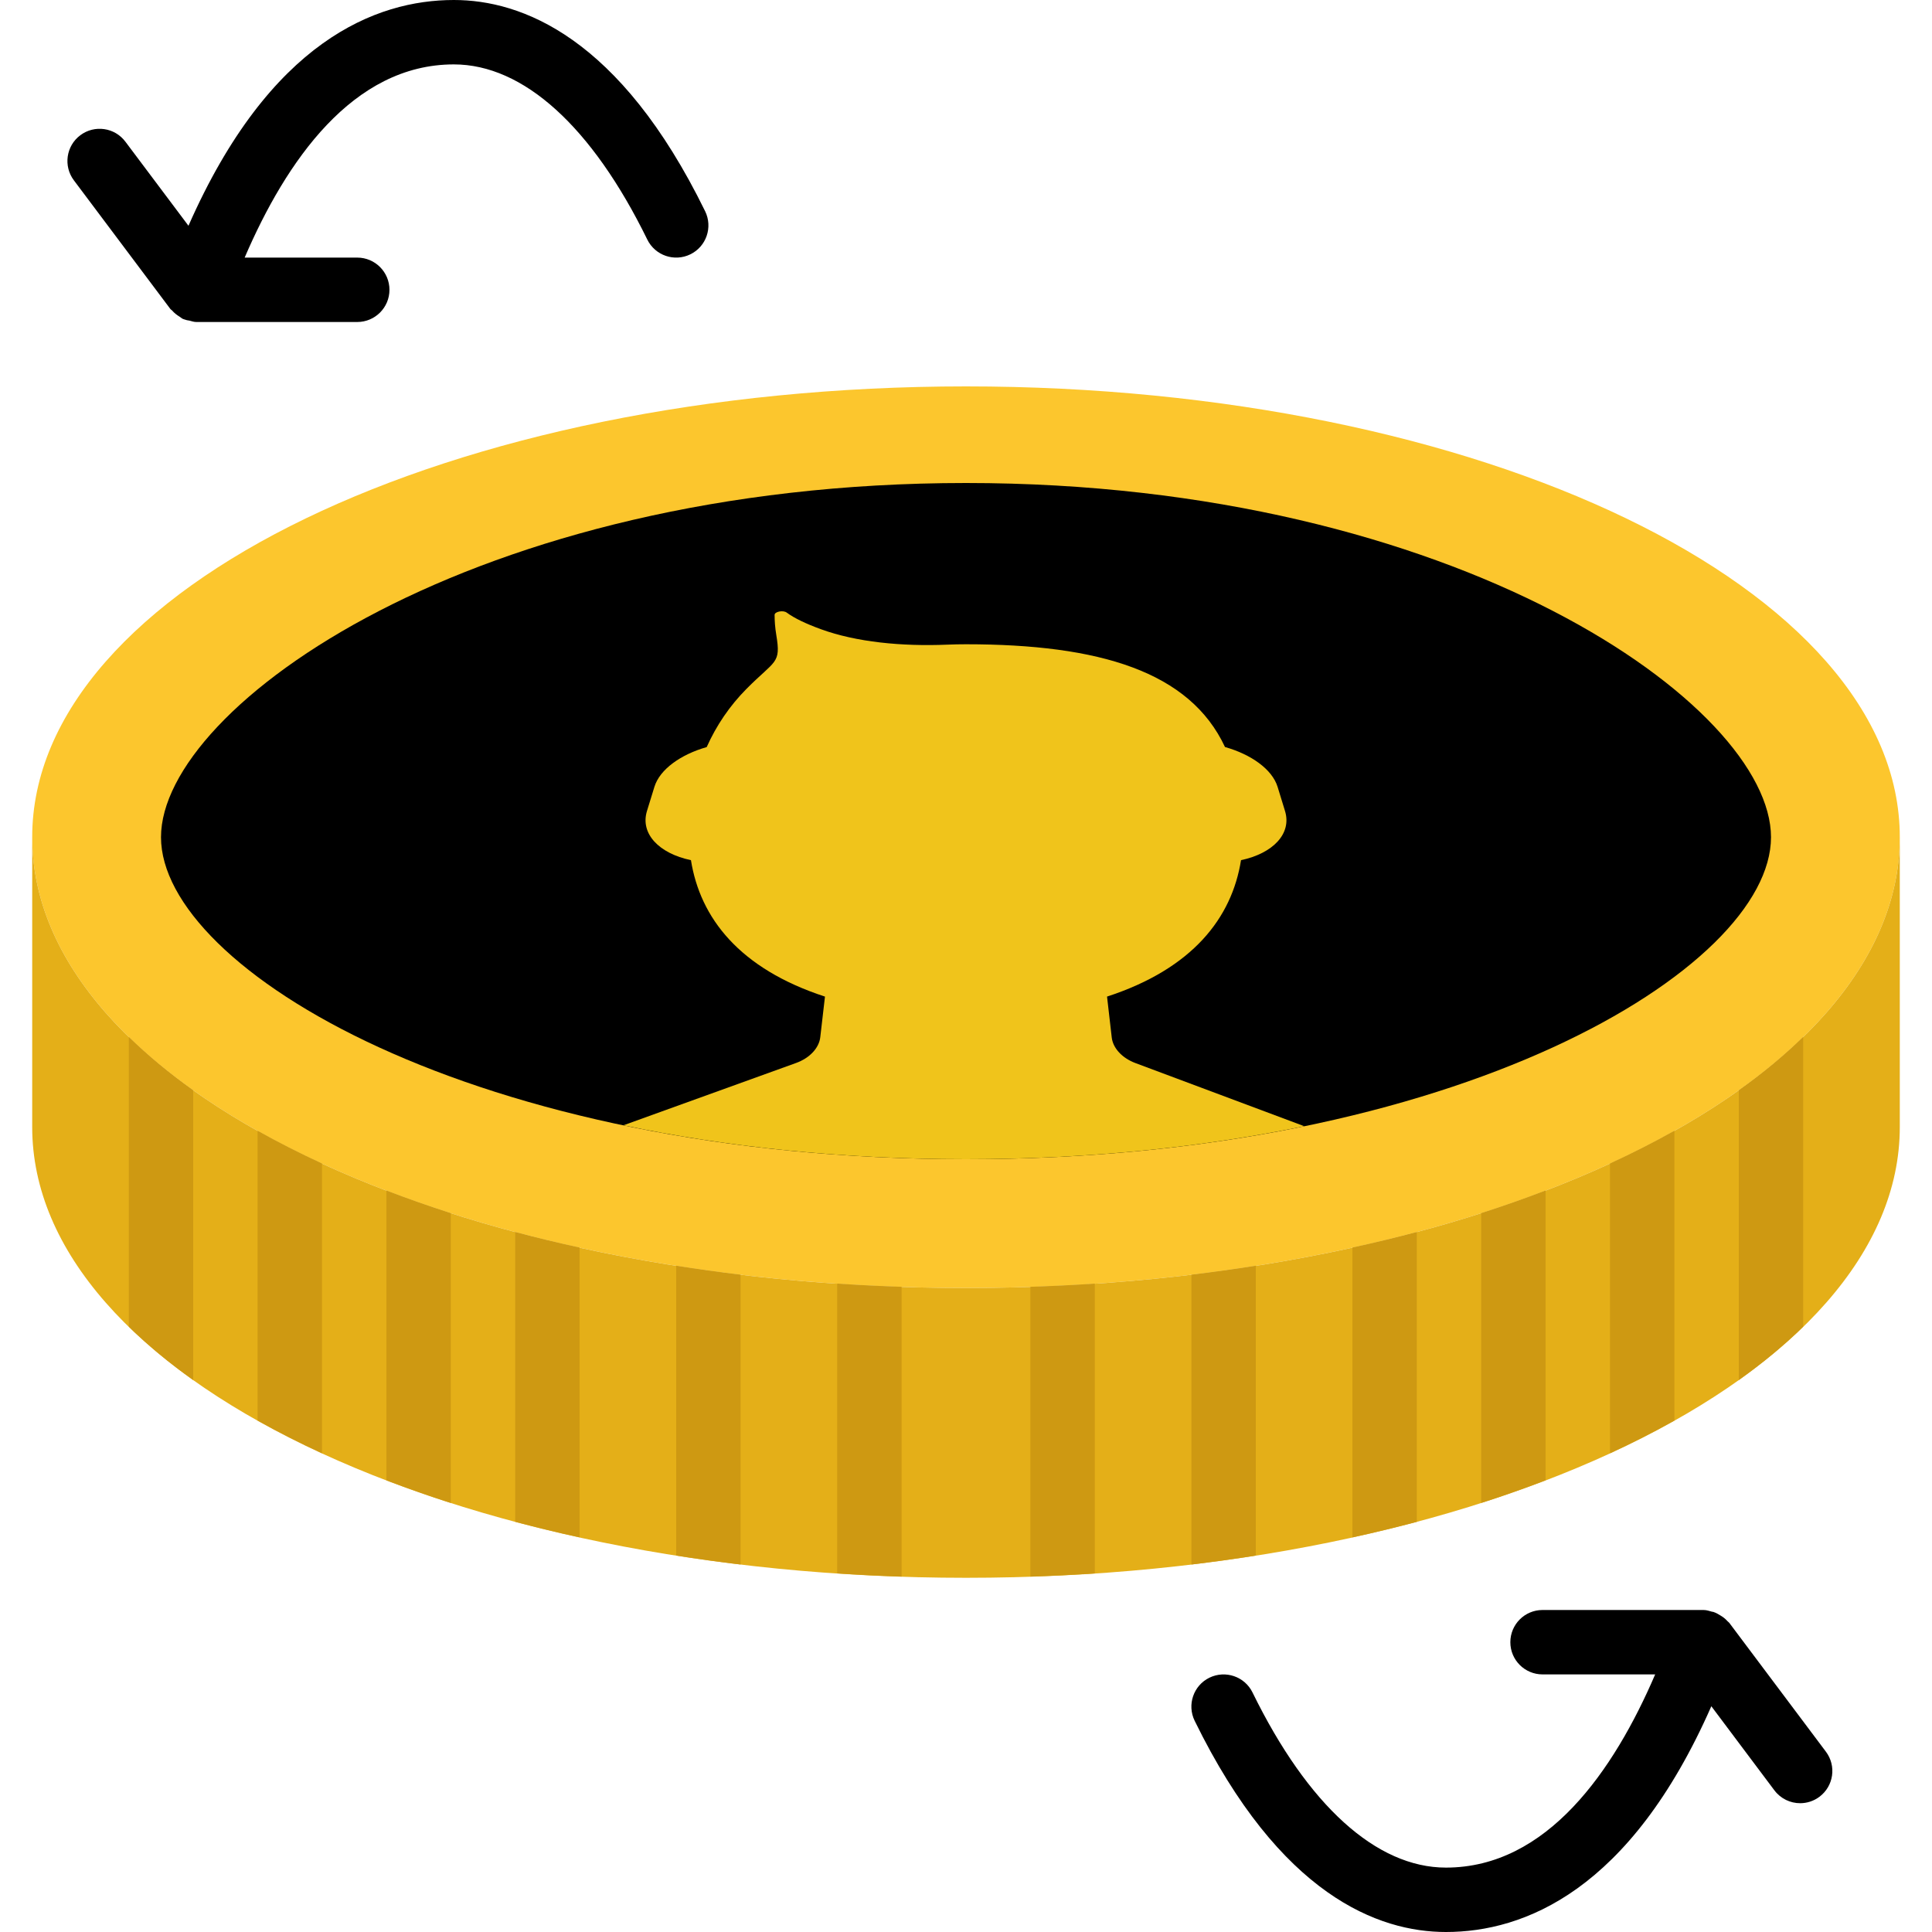 <?xml version="1.0" encoding="iso-8859-1"?>
<!-- Generator: Adobe Illustrator 19.0.0, SVG Export Plug-In . SVG Version: 6.00 Build 0)  -->
<svg version="1.1" id="Capa_1" xmlns="http://www.w3.org/2000/svg" xmlns:xlink="http://www.w3.org/1999/xlink" x="0px" y="0px"
	 viewBox="0 0 60 60" style="enable-background:new 0 0 60 60;" xml:space="preserve">
<g id="XMLID_19_">
	<path id="XMLID_122_" style="fill:black;" d="M56.705,54.4l-3-4c-0.016-0.021-0.038-0.033-0.055-0.052
		c-0.035-0.04-0.073-0.073-0.114-0.107c-0.034-0.025-0.067-0.049-0.103-0.069c-0.069-0.044-0.137-0.083-0.215-0.109
		c-0.002-0.001-0.004-0.003-0.006-0.003c-0.013-0.005-0.025-0.002-0.038-0.006c-0.002,0-0.004,0-0.006-0.001
		C53.082,50.029,52.998,50,52.905,50h-5c-0.553,0-1,0.448-1,1s0.447,1,1,1h3.498c-1.284,2.987-3.356,6-6.498,6
		c-2.158,0-4.291-1.932-6.007-5.439c-0.243-0.496-0.841-0.7-1.338-0.459c-0.496,0.242-0.701,0.841-0.459,1.338
		c2.653,5.422,5.708,6.56,7.804,6.56c2.419,0,5.717-1.277,8.242-7.011l1.958,2.611c0.197,0.262,0.496,0.4,0.801,0.4
		c0.209,0,0.419-0.065,0.599-0.2C56.947,55.469,57.037,54.842,56.705,54.4"/>
	<path id="XMLID_121_" style="fill:black;" d="M14.095,0c-2.419,0-5.717,1.278-8.242,7.011L3.894,4.4
		c-0.331-0.441-0.956-0.532-1.4-0.2c-0.442,0.331-0.531,0.958-0.2,1.4l3,4c0.013,0.017,0.033,0.023,0.047,0.039
		c0.069,0.081,0.151,0.144,0.242,0.2C5.617,9.86,5.644,9.888,5.68,9.904c0.033,0.015,0.068,0.021,0.103,0.033
		C5.785,9.939,5.787,9.94,5.789,9.94c0.03,0.011,0.06,0.008,0.09,0.016C5.95,9.973,6.018,10,6.095,10h0.031c0.002,0,0.002,0,0.002,0
		c0.002,0,0.003,0,0.004,0h4.963c0.552,0,1-0.448,1-1s-0.448-1-1-1H7.598c1.283-2.987,3.355-6,6.497-6
		c2.158,0,4.291,1.932,6.007,5.439c0.243,0.496,0.841,0.702,1.338,0.459c0.496-0.242,0.701-0.841,0.459-1.337
		C19.246,1.138,16.19,0,14.095,0"/>
	<path id="XMLID_120_" style="fill:#FCC62D;" d="M59,26c0,7.732-12.984,14-29,14C13.984,40,1,33.732,1,26c0-7.732,12.984-14,29-14
		C46.016,12,59,18.268,59,26"/>
	<path id="XMLID_119_" style="fill:black;" d="M30,36C14.739,36,5,30.077,5,26s9.739-11,25-11c15.261,0,25,6.923,25,11
		S45.261,36,30,36"/>
	<path id="XMLID_118_" style="fill:#F0C41B;" d="M38.541,26.713c0.997-0.211,1.582-0.826,1.366-1.527l-0.23-0.749
		c-0.17-0.55-0.828-1.01-1.634-1.238c-1.095-2.343-3.891-3.191-8.043-3.191c-0.197,0-0.39,0.004-0.579,0.012
		c-1.417,0.059-2.831-0.079-3.934-0.482c-0.449-0.164-0.815-0.336-1.057-0.515c-0.11-0.08-0.374-0.029-0.374,0.073
		c0,0.178,0.013,0.389,0.052,0.622c0.151,0.907-0.029,0.771-0.926,1.676c-0.521,0.526-0.935,1.135-1.235,1.807
		c-0.802,0.229-1.456,0.688-1.624,1.236l-0.231,0.749c-0.215,0.702,0.369,1.317,1.366,1.527c0.285,1.792,1.503,3.37,4.162,4.237
		l-0.146,1.261c-0.038,0.337-0.33,0.649-0.753,0.801l-5.361,1.935C22.491,35.604,26.06,36,30,36c3.884,0,7.408-0.385,10.507-1.024
		l-5.244-1.961c-0.415-0.155-0.699-0.464-0.737-0.795l-0.146-1.27C37.038,30.083,38.256,28.505,38.541,26.713"/>
	<path id="XMLID_117_" style="fill:#E4AF18;" d="M30,40C13.984,40,1,33.732,1,26v9c0,7.732,12.984,14,29,14c16.016,0,29-6.268,29-14
		v-9C59,33.732,46.016,40,30,40"/>
	<path id="XMLID_116_" style="fill:#CE9912;" d="M4,32.202v9c0.591,0.576,1.257,1.13,2,1.658v-9C5.257,33.332,4.591,32.778,4,32.202
		"/>
	<path id="XMLID_115_" style="fill:#CE9912;" d="M54,33.859v9c0.743-0.527,1.409-1.082,2-1.658v-9
		C55.409,32.778,54.743,33.332,54,33.859"/>
	<path id="XMLID_114_" style="fill:#CE9912;" d="M8,35.116v9c0.632,0.355,1.299,0.694,2,1.017v-9C9.299,35.81,8.632,35.471,8,35.116
		"/>
	<path id="XMLID_113_" style="fill:#CE9912;" d="M50,36.133v9c0.701-0.323,1.368-0.662,2-1.017v-9
		C51.368,35.471,50.701,35.81,50,36.133"/>
	<path id="XMLID_112_" style="fill:#CE9912;" d="M12,36.973v9c0.646,0.247,1.311,0.482,2,0.703v-9
		C13.311,37.455,12.646,37.22,12,36.973"/>
	<path id="XMLID_111_" style="fill:#CE9912;" d="M46,37.675v9c0.689-0.22,1.354-0.456,2-0.703v-9
		C47.354,37.22,46.689,37.455,46,37.675"/>
	<path id="XMLID_110_" style="fill:#CE9912;" d="M16,38.261v9c0.651,0.174,1.319,0.334,2,0.483v-9
		C17.319,38.596,16.651,38.436,16,38.261"/>
	<path id="XMLID_109_" style="fill:#CE9912;" d="M42,38.744v9c0.681-0.148,1.349-0.309,2-0.482v-9
		C43.349,38.435,42.681,38.596,42,38.744"/>
	<path id="XMLID_108_" style="fill:#CE9912;" d="M21,39.309v9c0.657,0.104,1.323,0.197,2,0.278v-9
		C22.323,39.506,21.657,39.413,21,39.309"/>
	<path id="XMLID_107_" style="fill:#CE9912;" d="M37,39.587v9c0.677-0.081,1.343-0.174,2-0.278v-9
		C38.343,39.413,37.677,39.506,37,39.587"/>
	<path id="XMLID_106_" style="fill:#CE9912;" d="M26,39.864v9c0.66,0.044,1.327,0.077,2,0.099v-9
		C27.327,39.941,26.66,39.908,26,39.864"/>
	<path id="XMLID_105_" style="fill:#CE9912;" d="M32,39.963v9c0.673-0.021,1.34-0.055,2-0.099v-9
		C33.34,39.908,32.673,39.941,32,39.963"/>
</g>
<g>
</g>
<g>
</g>
<g>
</g>
<g>
</g>
<g>
</g>
<g>
</g>
<g>
</g>
<g>
</g>
<g>
</g>
<g>
</g>
<g>
</g>
<g>
</g>
<g>
</g>
<g>
</g>
<g>
</g>
</svg>
